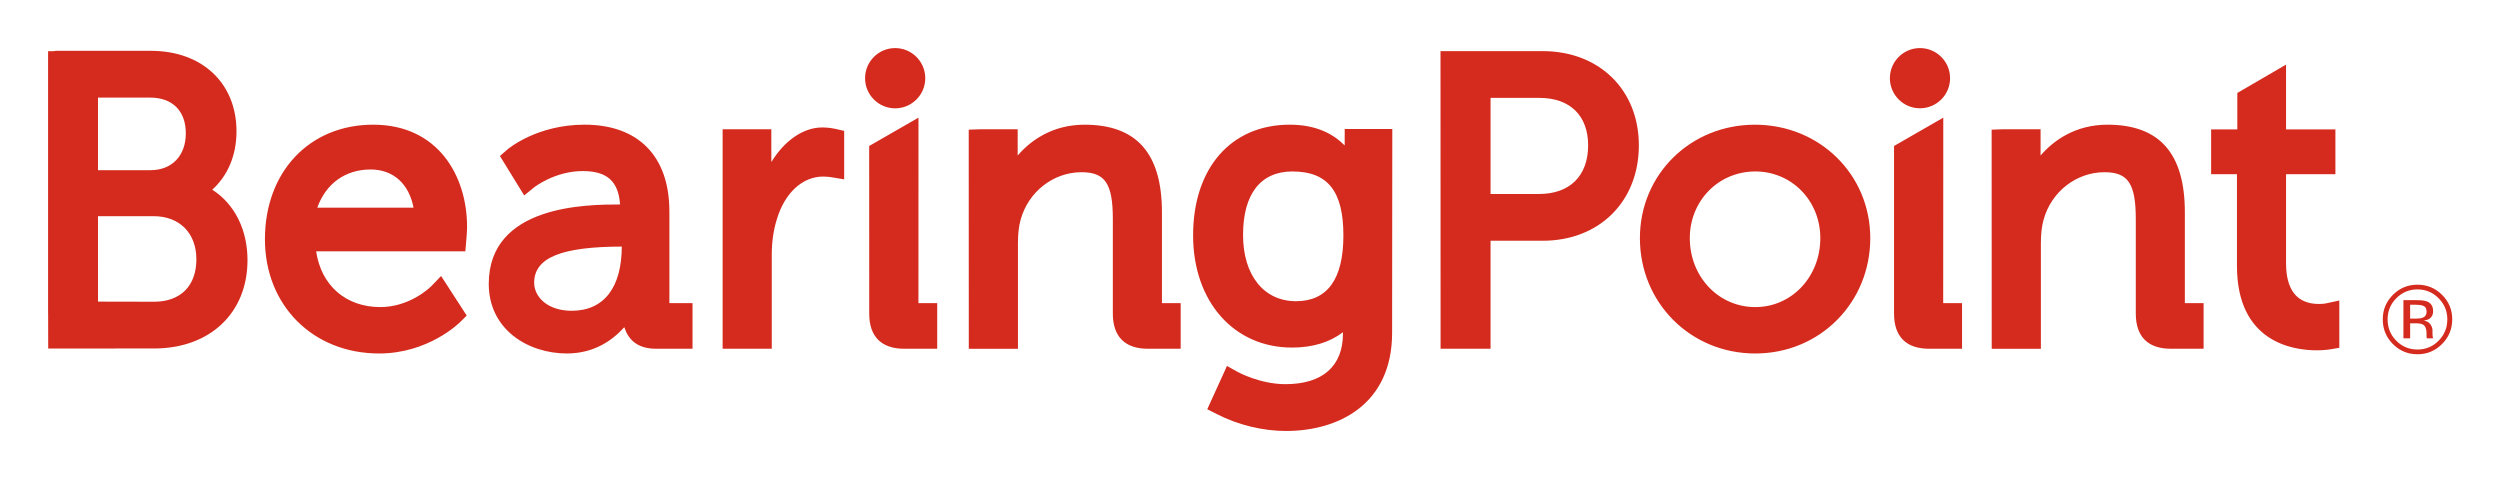 <svg xmlns="http://www.w3.org/2000/svg" role="img" viewBox="-7.33 -7.33 381.16 72.91"><title>BearingPoint GmbH logo</title><path fill="#d52b1e" d="M41.047 24.327h14.671c-.704-3.663-3.106-5.816-6.555-5.816-3.84 0-6.809 2.151-8.116 5.816m9.424 22.236c-10.086 0-17.41-7.32-17.41-17.414 0-10.285 6.787-17.469 16.51-17.469 9.885 0 14.309 7.815 14.309 15.561 0 .761-.115 2.106-.134 2.234l-.129 1.514h-22.745c.754 5.19 4.515 8.5 9.779 8.5 4.411 0 7.445-2.855 7.776-3.184l1.492-1.556 3.909 6.034-.998.988c-.19.19-4.88 4.793-12.36 4.793M7.61 18.617h8.001C18.885 18.617 21 16.41 21 12.994c0-3.41-2.036-5.444-5.444-5.444H7.61v11.068zm.004 20.039l8.547.018c4.037 0 6.449-2.419 6.449-6.468 0-3.996-2.559-6.576-6.52-6.576h-8.48l.004 13.026zm-1.835 7.149H.019l-.01-5.114c-.006-.069-.009-.155-.009-.245V.472h.779l.458-.054h14.435c7.81 0 13.055 4.931 13.055 12.275 0 3.619-1.302 6.732-3.694 8.9C28.419 23.75 30.405 27.675 30.405 32.33c0 8.056-5.728 13.471-14.246 13.471l-10.38.004zm286.034.039h-5.01c-3.509 0-5.361-1.85-5.361-5.359V14.928l7.508-4.319-.013 28.277h2.874v6.957zm-6.42-36.664c-2.529 0-4.585-2.056-4.585-4.589C280.808 2.06 282.864 0 285.393 0c2.534 0 4.594 2.06 4.594 4.591 0 2.533-2.06 4.589-4.594 4.589M135.561 45.844h-5.009c-3.501 0-5.356-1.85-5.356-5.359l-.008-25.558 7.516-4.319-.005 28.277h2.861v6.957zm-6.414-36.657c-2.529 0-4.586-2.061-4.586-4.595C124.561 2.06 126.619 0 129.148 0c2.531 0 4.593 2.06 4.593 4.591 0 2.534-2.061 4.595-4.593 4.595m-18.811 36.657h-7.492V12.38h7.425v5.001c1.934-3.174 4.79-5.281 7.777-5.281.959 0 1.834.175 2.015.221l1.315.305v7.388l-1.998-.331c-.092-.016-.654-.094-1.204-.094-3.164 0-5.871 2.504-7.067 6.53-.506 1.603-.771 3.449-.771 5.357v14.367zm218.308 0h-4.991c-3.501 0-5.353-1.85-5.353-5.359V26.104c0-5.434-1.16-7.178-4.781-7.178-4.28 0-8.092 2.969-9.27 7.219-.281.981-.419 2.156-.419 3.603v16.096h-7.495l-.013-33.406 1.684-.058h5.779v4c1.989-2.311 5.314-4.699 10.2-4.699 7.935 0 11.795 4.37 11.795 13.355v13.85h2.859v6.957zm-155.964 0h-4.99c-3.501 0-5.353-1.85-5.353-5.359V26.104c0-5.434-1.16-7.178-4.782-7.178-4.279 0-8.091 2.969-9.27 7.219-.281.981-.416 2.156-.416 3.603v16.096h-7.495l-.01-33.406 1.685-.058h5.779v4c1.989-2.311 5.312-4.699 10.199-4.699 7.938 0 11.796 4.37 11.796 13.355v13.85h2.857v6.957zm17.039-27.032c-4.855 0-7.529 3.439-7.529 9.682 0 6.135 3.166 10.1 8.068 10.1 4.796 0 7.231-3.379 7.231-10.036 0-6.739-2.397-9.746-7.77-9.746m-.955 39.568c-3.564 0-7.317-.912-10.57-2.575l-1.46-.74 3.006-6.604 1.626.915c.035.016 3.41 1.867 7.28 1.867 5.66 0 8.776-2.739 8.776-7.713v-.206c-2.056 1.558-4.659 2.34-7.768 2.34-8.879 0-15.08-7.029-15.08-17.106 0-10.252 5.776-16.876 14.724-16.876 3.953 0 6.554 1.329 8.384 3.159l.007-2.498h7.256l-.029 31.07c0 11.035-8.345 14.966-16.154 14.966M345.884 46.08c-3.652 0-12.159-1.254-12.159-12.867V19.23h-3.938v-6.835h3.993V6.843l7.43-4.32v9.873h7.526v6.835h-7.526v13.56c0 4.131 1.694 6.224 5.032 6.224.496 0 .848-.055.951-.071l2.139-.458v7.213l-1.431.24c-.031.005-.843.142-2.018.142M260.289 18.811c-5.598 0-9.985 4.465-9.985 10.161 0 5.897 4.388 10.518 9.985 10.518 5.56 0 9.914-4.62 9.914-10.518 0-5.696-4.354-10.161-9.914-10.161m0 27.753c-9.864 0-17.593-7.726-17.593-17.591 0-9.696 7.702-17.291 17.539-17.291 9.861 0 17.584 7.595 17.584 17.291 0 9.865-7.697 17.591-17.53 17.591m-40.364-24.321h7.414c4.674 0 7.464-2.771 7.464-7.411 0-4.531-2.763-7.236-7.406-7.236h-7.471v14.648zm0 23.601h-7.619l-.01-45.38h15.575c8.635 0 14.666 5.91 14.666 14.367 0 8.562-6.031 14.544-14.666 14.544h-7.946V45.844zM87.564 30.266c-9.305 0-13.454 1.689-13.454 5.515 0 2.124 2.006 4.272 5.721 4.272 4.999 0 7.639-3.663 7.639-9.836l.094.049zm-8.456 16.297c-5.923 0-11.921-3.643-11.921-10.614 0-12.043 14.975-12.104 20.021-12.104-.254-3.559-1.996-5.094-5.707-5.094-4.226 0-7.367 2.459-7.399 2.486l-1.511 1.229-3.699-6.009 1.097-.959c.186-.16 4.522-3.819 11.803-3.819 8.223 0 12.936 4.822 12.936 13.235v13.97h3.529v6.957H92.714c-2.921 0-4.255-1.429-4.861-3.285-1.857 2.06-4.66 4.005-8.745 4.005M362.248 39.352c-.26-.145-.674-.216-1.242-.216h-.876v2.107h.927c.432 0 .76-.043.976-.13.403-.159.603-.461.603-.909 0-.424-.13-.708-.388-.853m-1.107-.917c.721 0 1.251.07 1.589.21.603.251.902.743.902 1.475 0 .52-.191.902-.568 1.149-.203.13-.482.224-.844.281.455.072.79.263 1 .57.211.309.318.609.318.901v.426c0 .134 0 .279.014.432.013.154.028.255.05.302l.037.072h-.961c0-.019-.013-.039-.014-.058 0-.02-.013-.041-.015-.064l-.021-.188v-.461c0-.671-.182-1.116-.549-1.331-.217-.125-.596-.188-1.141-.188h-.809v2.289h-1.025v-5.82h2.036zm-3.119-.295c-.886.89-1.329 1.966-1.329 3.228 0 1.27.44 2.354 1.321 3.249.886.895 1.961 1.343 3.228 1.343s2.342-.448 3.226-1.343c.886-.895 1.33-1.979 1.33-3.249 0-1.261-.444-2.337-1.33-3.228-.889-.896-1.965-1.344-3.226-1.344-1.256 0-2.33.448-3.22 1.344m6.974 6.981c-1.035 1.04-2.285 1.56-3.754 1.56-1.468 0-2.717-.52-3.748-1.56-1.025-1.035-1.539-2.289-1.539-3.761 0-1.459.517-2.705 1.554-3.74 1.03-1.03 2.274-1.545 3.732-1.545 1.469 0 2.719.515 3.754 1.545 1.035 1.03 1.552 2.276 1.552 3.74 0 1.468-.517 2.721-1.552 3.761"/></svg>